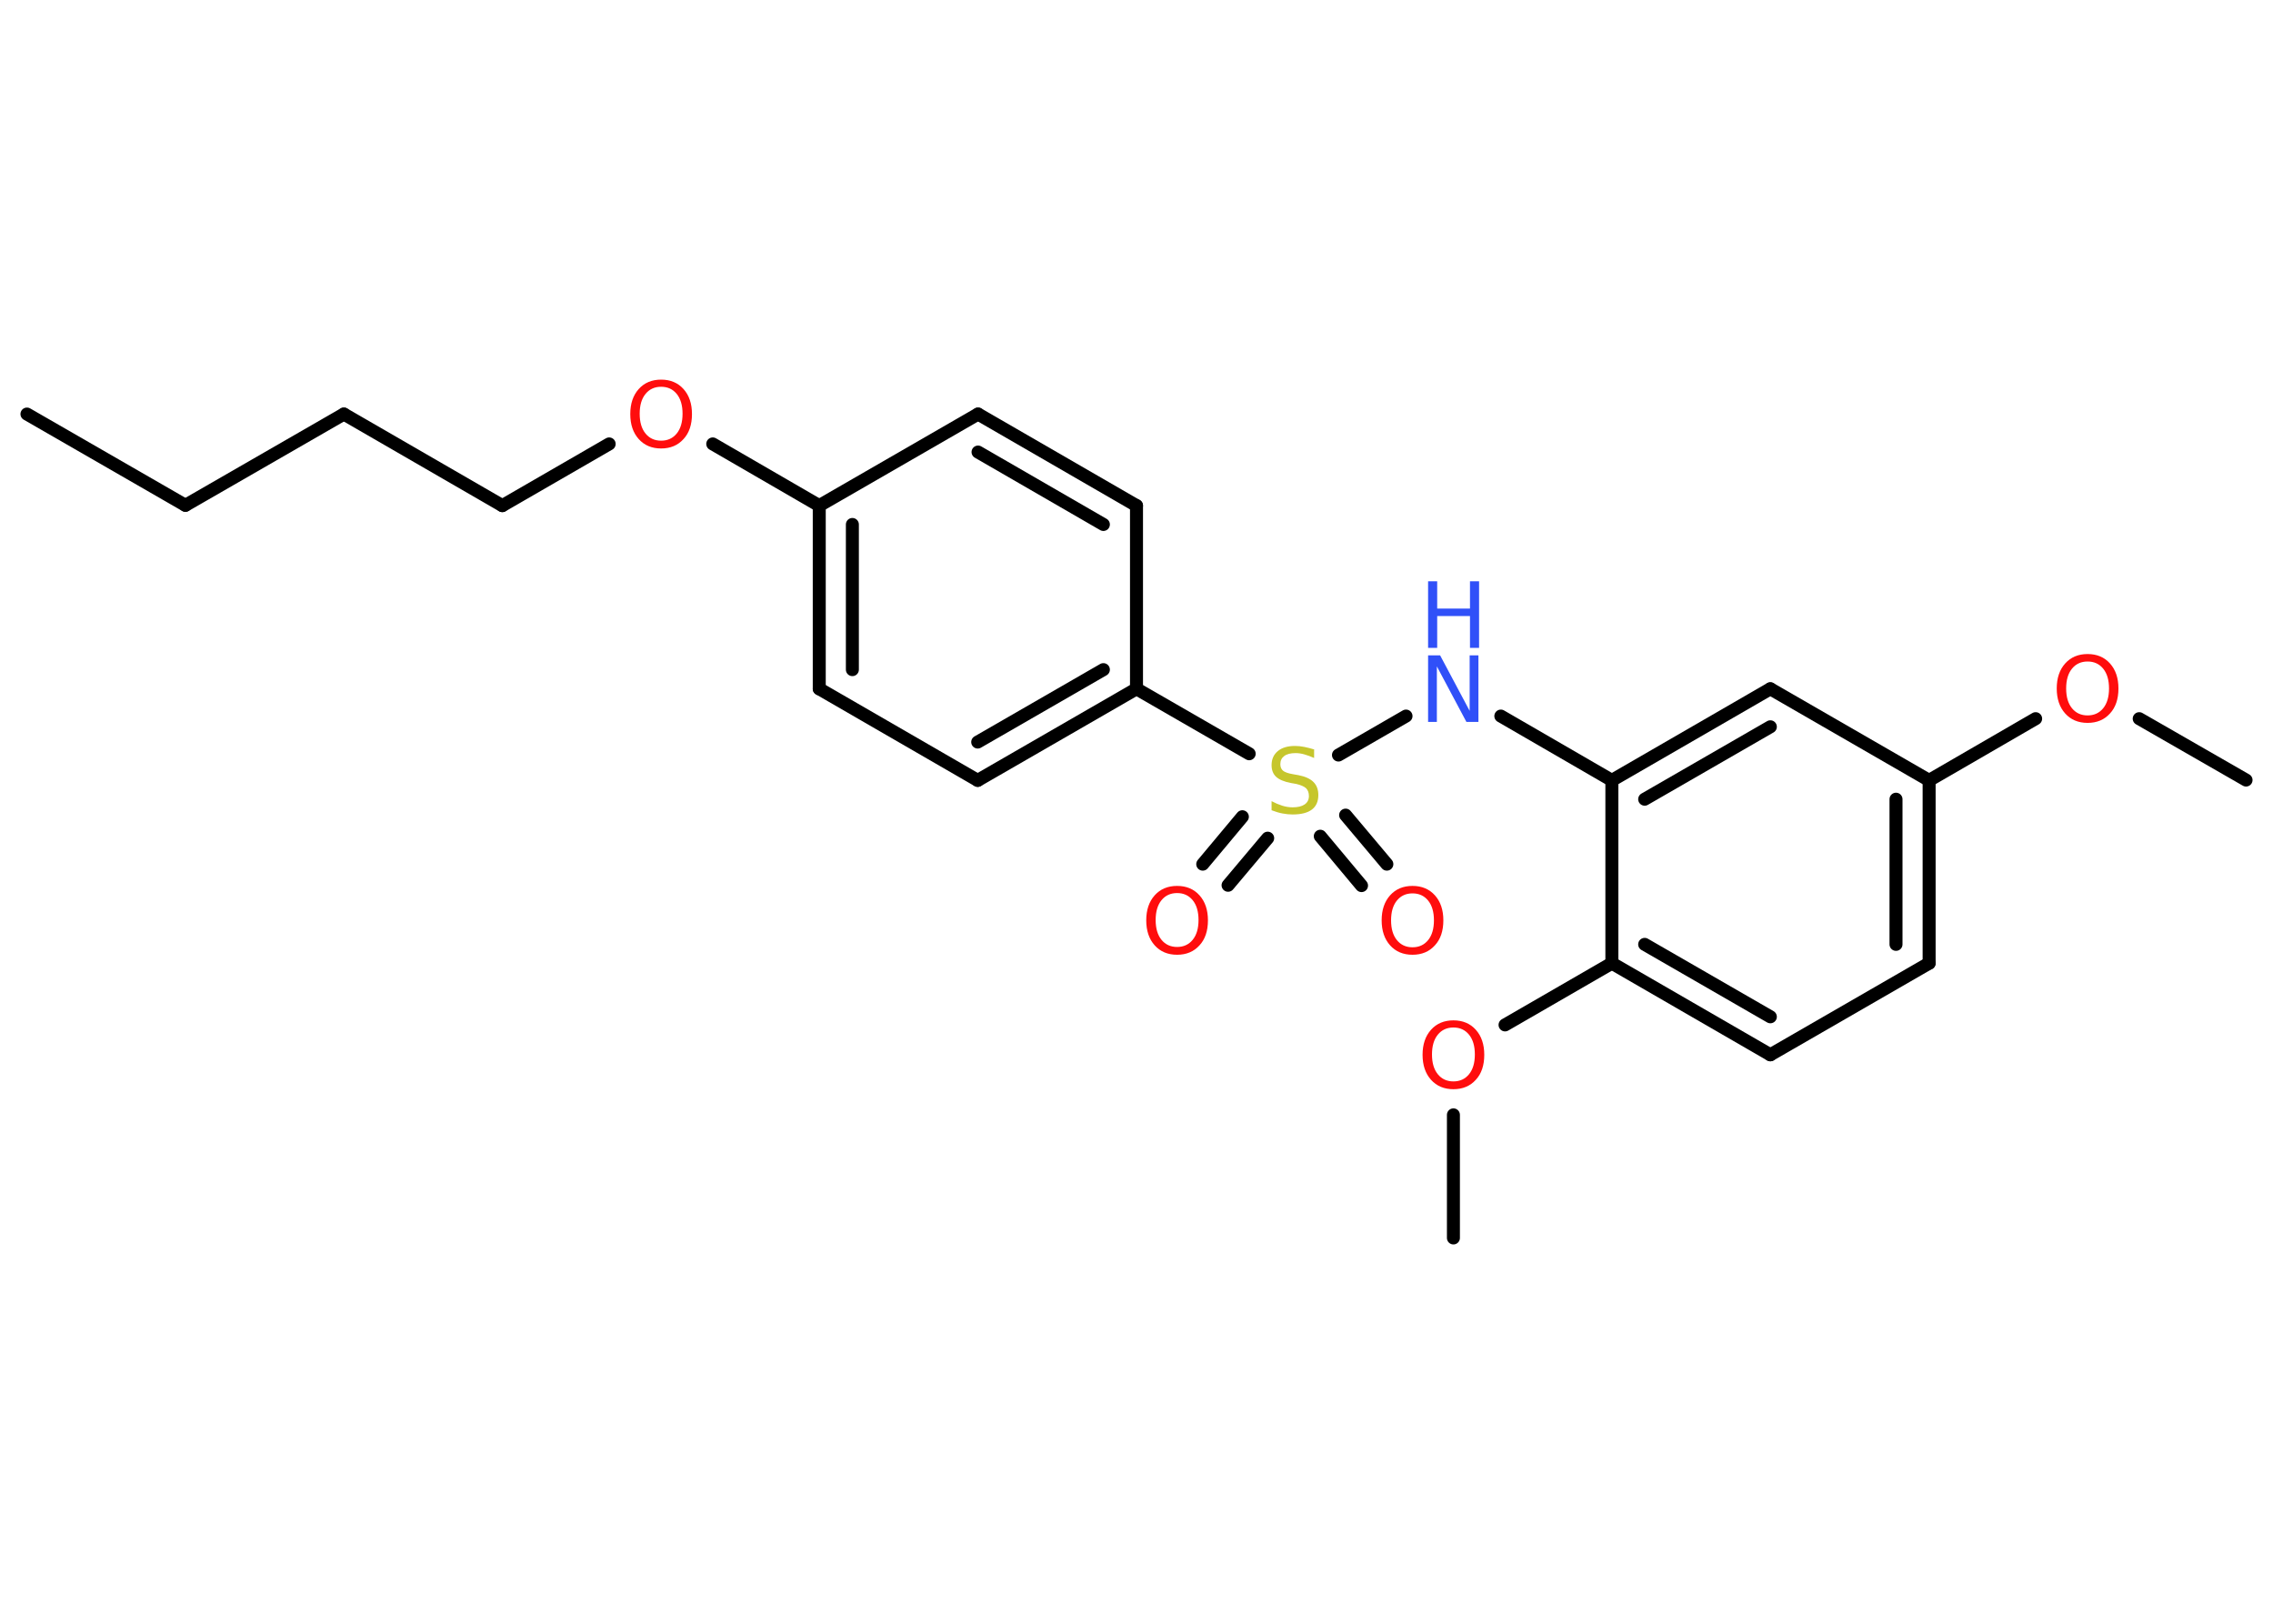 <?xml version='1.0' encoding='UTF-8'?>
<!DOCTYPE svg PUBLIC "-//W3C//DTD SVG 1.1//EN" "http://www.w3.org/Graphics/SVG/1.1/DTD/svg11.dtd">
<svg version='1.2' xmlns='http://www.w3.org/2000/svg' xmlns:xlink='http://www.w3.org/1999/xlink' width='70.0mm' height='50.0mm' viewBox='0 0 70.0 50.0'>
  <desc>Generated by the Chemistry Development Kit (http://github.com/cdk)</desc>
  <g stroke-linecap='round' stroke-linejoin='round' stroke='#000000' stroke-width='.4' fill='#FF0D0D'>
    <rect x='.0' y='.0' width='70.0' height='50.0' fill='#FFFFFF' stroke='none'/>
    <g id='mol1' class='mol'>
      <line id='mol1bnd1' class='bond' x1='.83' y1='12.75' x2='5.71' y2='15.56'/>
      <line id='mol1bnd2' class='bond' x1='5.71' y1='15.56' x2='10.59' y2='12.75'/>
      <line id='mol1bnd3' class='bond' x1='10.59' y1='12.75' x2='15.47' y2='15.57'/>
      <line id='mol1bnd4' class='bond' x1='15.47' y1='15.57' x2='18.76' y2='13.67'/>
      <line id='mol1bnd5' class='bond' x1='21.95' y1='13.67' x2='25.23' y2='15.57'/>
      <g id='mol1bnd6' class='bond'>
        <line x1='25.23' y1='15.57' x2='25.23' y2='21.21'/>
        <line x1='26.25' y1='16.15' x2='26.25' y2='20.62'/>
      </g>
      <line id='mol1bnd7' class='bond' x1='25.23' y1='21.21' x2='30.11' y2='24.03'/>
      <g id='mol1bnd8' class='bond'>
        <line x1='30.11' y1='24.03' x2='35.0' y2='21.21'/>
        <line x1='30.11' y1='22.85' x2='33.98' y2='20.62'/>
      </g>
      <line id='mol1bnd9' class='bond' x1='35.0' y1='21.21' x2='38.47' y2='23.21'/>
      <g id='mol1bnd10' class='bond'>
        <line x1='39.04' y1='25.81' x2='37.82' y2='27.26'/>
        <line x1='38.26' y1='25.15' x2='37.04' y2='26.61'/>
      </g>
      <g id='mol1bnd11' class='bond'>
        <line x1='41.44' y1='25.1' x2='42.71' y2='26.61'/>
        <line x1='40.66' y1='25.75' x2='41.93' y2='27.27'/>
      </g>
      <line id='mol1bnd12' class='bond' x1='41.22' y1='23.25' x2='43.3' y2='22.05'/>
      <line id='mol1bnd13' class='bond' x1='46.22' y1='22.05' x2='49.64' y2='24.03'/>
      <g id='mol1bnd14' class='bond'>
        <line x1='54.52' y1='21.21' x2='49.64' y2='24.03'/>
        <line x1='54.52' y1='22.38' x2='50.65' y2='24.61'/>
      </g>
      <line id='mol1bnd15' class='bond' x1='54.52' y1='21.21' x2='59.41' y2='24.03'/>
      <line id='mol1bnd16' class='bond' x1='59.41' y1='24.03' x2='62.69' y2='22.13'/>
      <line id='mol1bnd17' class='bond' x1='65.88' y1='22.13' x2='69.17' y2='24.02'/>
      <g id='mol1bnd18' class='bond'>
        <line x1='59.41' y1='29.66' x2='59.41' y2='24.03'/>
        <line x1='58.39' y1='29.08' x2='58.39' y2='24.61'/>
      </g>
      <line id='mol1bnd19' class='bond' x1='59.41' y1='29.66' x2='54.52' y2='32.48'/>
      <g id='mol1bnd20' class='bond'>
        <line x1='49.64' y1='29.66' x2='54.52' y2='32.48'/>
        <line x1='50.65' y1='29.08' x2='54.52' y2='31.31'/>
      </g>
      <line id='mol1bnd21' class='bond' x1='49.64' y1='24.03' x2='49.64' y2='29.66'/>
      <line id='mol1bnd22' class='bond' x1='49.64' y1='29.66' x2='46.35' y2='31.56'/>
      <line id='mol1bnd23' class='bond' x1='44.76' y1='34.33' x2='44.76' y2='38.12'/>
      <line id='mol1bnd24' class='bond' x1='35.0' y1='21.21' x2='35.0' y2='15.57'/>
      <g id='mol1bnd25' class='bond'>
        <line x1='35.0' y1='15.57' x2='30.12' y2='12.75'/>
        <line x1='33.98' y1='16.15' x2='30.12' y2='13.92'/>
      </g>
      <line id='mol1bnd26' class='bond' x1='25.23' y1='15.57' x2='30.12' y2='12.75'/>
      <path id='mol1atm5' class='atom' d='M20.36 11.91q-.3 .0 -.48 .22q-.18 .22 -.18 .61q.0 .39 .18 .61q.18 .22 .48 .22q.3 .0 .48 -.22q.18 -.22 .18 -.61q.0 -.39 -.18 -.61q-.18 -.22 -.48 -.22zM20.36 11.69q.43 .0 .69 .29q.26 .29 .26 .77q.0 .49 -.26 .77q-.26 .29 -.69 .29q-.43 .0 -.69 -.29q-.26 -.29 -.26 -.77q.0 -.48 .26 -.77q.26 -.29 .69 -.29z' stroke='none'/>
      <path id='mol1atm10' class='atom' d='M40.47 23.07v.27q-.16 -.07 -.3 -.11q-.14 -.04 -.27 -.04q-.23 .0 -.35 .09q-.12 .09 -.12 .25q.0 .13 .08 .2q.08 .07 .31 .11l.17 .03q.31 .06 .46 .21q.15 .15 .15 .4q.0 .3 -.2 .45q-.2 .15 -.59 .15q-.15 .0 -.31 -.03q-.16 -.03 -.34 -.1v-.28q.17 .09 .33 .14q.16 .05 .32 .05q.24 .0 .37 -.09q.13 -.09 .13 -.26q.0 -.15 -.09 -.24q-.09 -.08 -.3 -.13l-.17 -.03q-.31 -.06 -.45 -.19q-.14 -.13 -.14 -.36q.0 -.27 .19 -.43q.19 -.16 .53 -.16q.14 .0 .29 .03q.15 .03 .31 .08z' stroke='none' fill='#C6C62C'/>
      <path id='mol1atm11' class='atom' d='M36.25 27.5q-.3 .0 -.48 .22q-.18 .22 -.18 .61q.0 .39 .18 .61q.18 .22 .48 .22q.3 .0 .48 -.22q.18 -.22 .18 -.61q.0 -.39 -.18 -.61q-.18 -.22 -.48 -.22zM36.25 27.28q.43 .0 .69 .29q.26 .29 .26 .77q.0 .49 -.26 .77q-.26 .29 -.69 .29q-.43 .0 -.69 -.29q-.26 -.29 -.26 -.77q.0 -.48 .26 -.77q.26 -.29 .69 -.29z' stroke='none'/>
      <path id='mol1atm12' class='atom' d='M43.5 27.51q-.3 .0 -.48 .22q-.18 .22 -.18 .61q.0 .39 .18 .61q.18 .22 .48 .22q.3 .0 .48 -.22q.18 -.22 .18 -.61q.0 -.39 -.18 -.61q-.18 -.22 -.48 -.22zM43.5 27.28q.43 .0 .69 .29q.26 .29 .26 .77q.0 .49 -.26 .77q-.26 .29 -.69 .29q-.43 .0 -.69 -.29q-.26 -.29 -.26 -.77q.0 -.48 .26 -.77q.26 -.29 .69 -.29z' stroke='none'/>
      <g id='mol1atm13' class='atom'>
        <path d='M43.98 20.18h.37l.91 1.71v-1.71h.27v2.05h-.37l-.91 -1.71v1.71h-.27v-2.05z' stroke='none' fill='#3050F8'/>
        <path d='M43.98 17.9h.28v.84h1.01v-.84h.28v2.05h-.28v-.98h-1.01v.98h-.28v-2.05z' stroke='none' fill='#3050F8'/>
      </g>
      <path id='mol1atm17' class='atom' d='M64.29 20.37q-.3 .0 -.48 .22q-.18 .22 -.18 .61q.0 .39 .18 .61q.18 .22 .48 .22q.3 .0 .48 -.22q.18 -.22 .18 -.61q.0 -.39 -.18 -.61q-.18 -.22 -.48 -.22zM64.29 20.14q.43 .0 .69 .29q.26 .29 .26 .77q.0 .49 -.26 .77q-.26 .29 -.69 .29q-.43 .0 -.69 -.29q-.26 -.29 -.26 -.77q.0 -.48 .26 -.77q.26 -.29 .69 -.29z' stroke='none'/>
      <path id='mol1atm22' class='atom' d='M44.76 31.64q-.3 .0 -.48 .22q-.18 .22 -.18 .61q.0 .39 .18 .61q.18 .22 .48 .22q.3 .0 .48 -.22q.18 -.22 .18 -.61q.0 -.39 -.18 -.61q-.18 -.22 -.48 -.22zM44.76 31.42q.43 .0 .69 .29q.26 .29 .26 .77q.0 .49 -.26 .77q-.26 .29 -.69 .29q-.43 .0 -.69 -.29q-.26 -.29 -.26 -.77q.0 -.48 .26 -.77q.26 -.29 .69 -.29z' stroke='none'/>
    </g>
  </g>
</svg>
